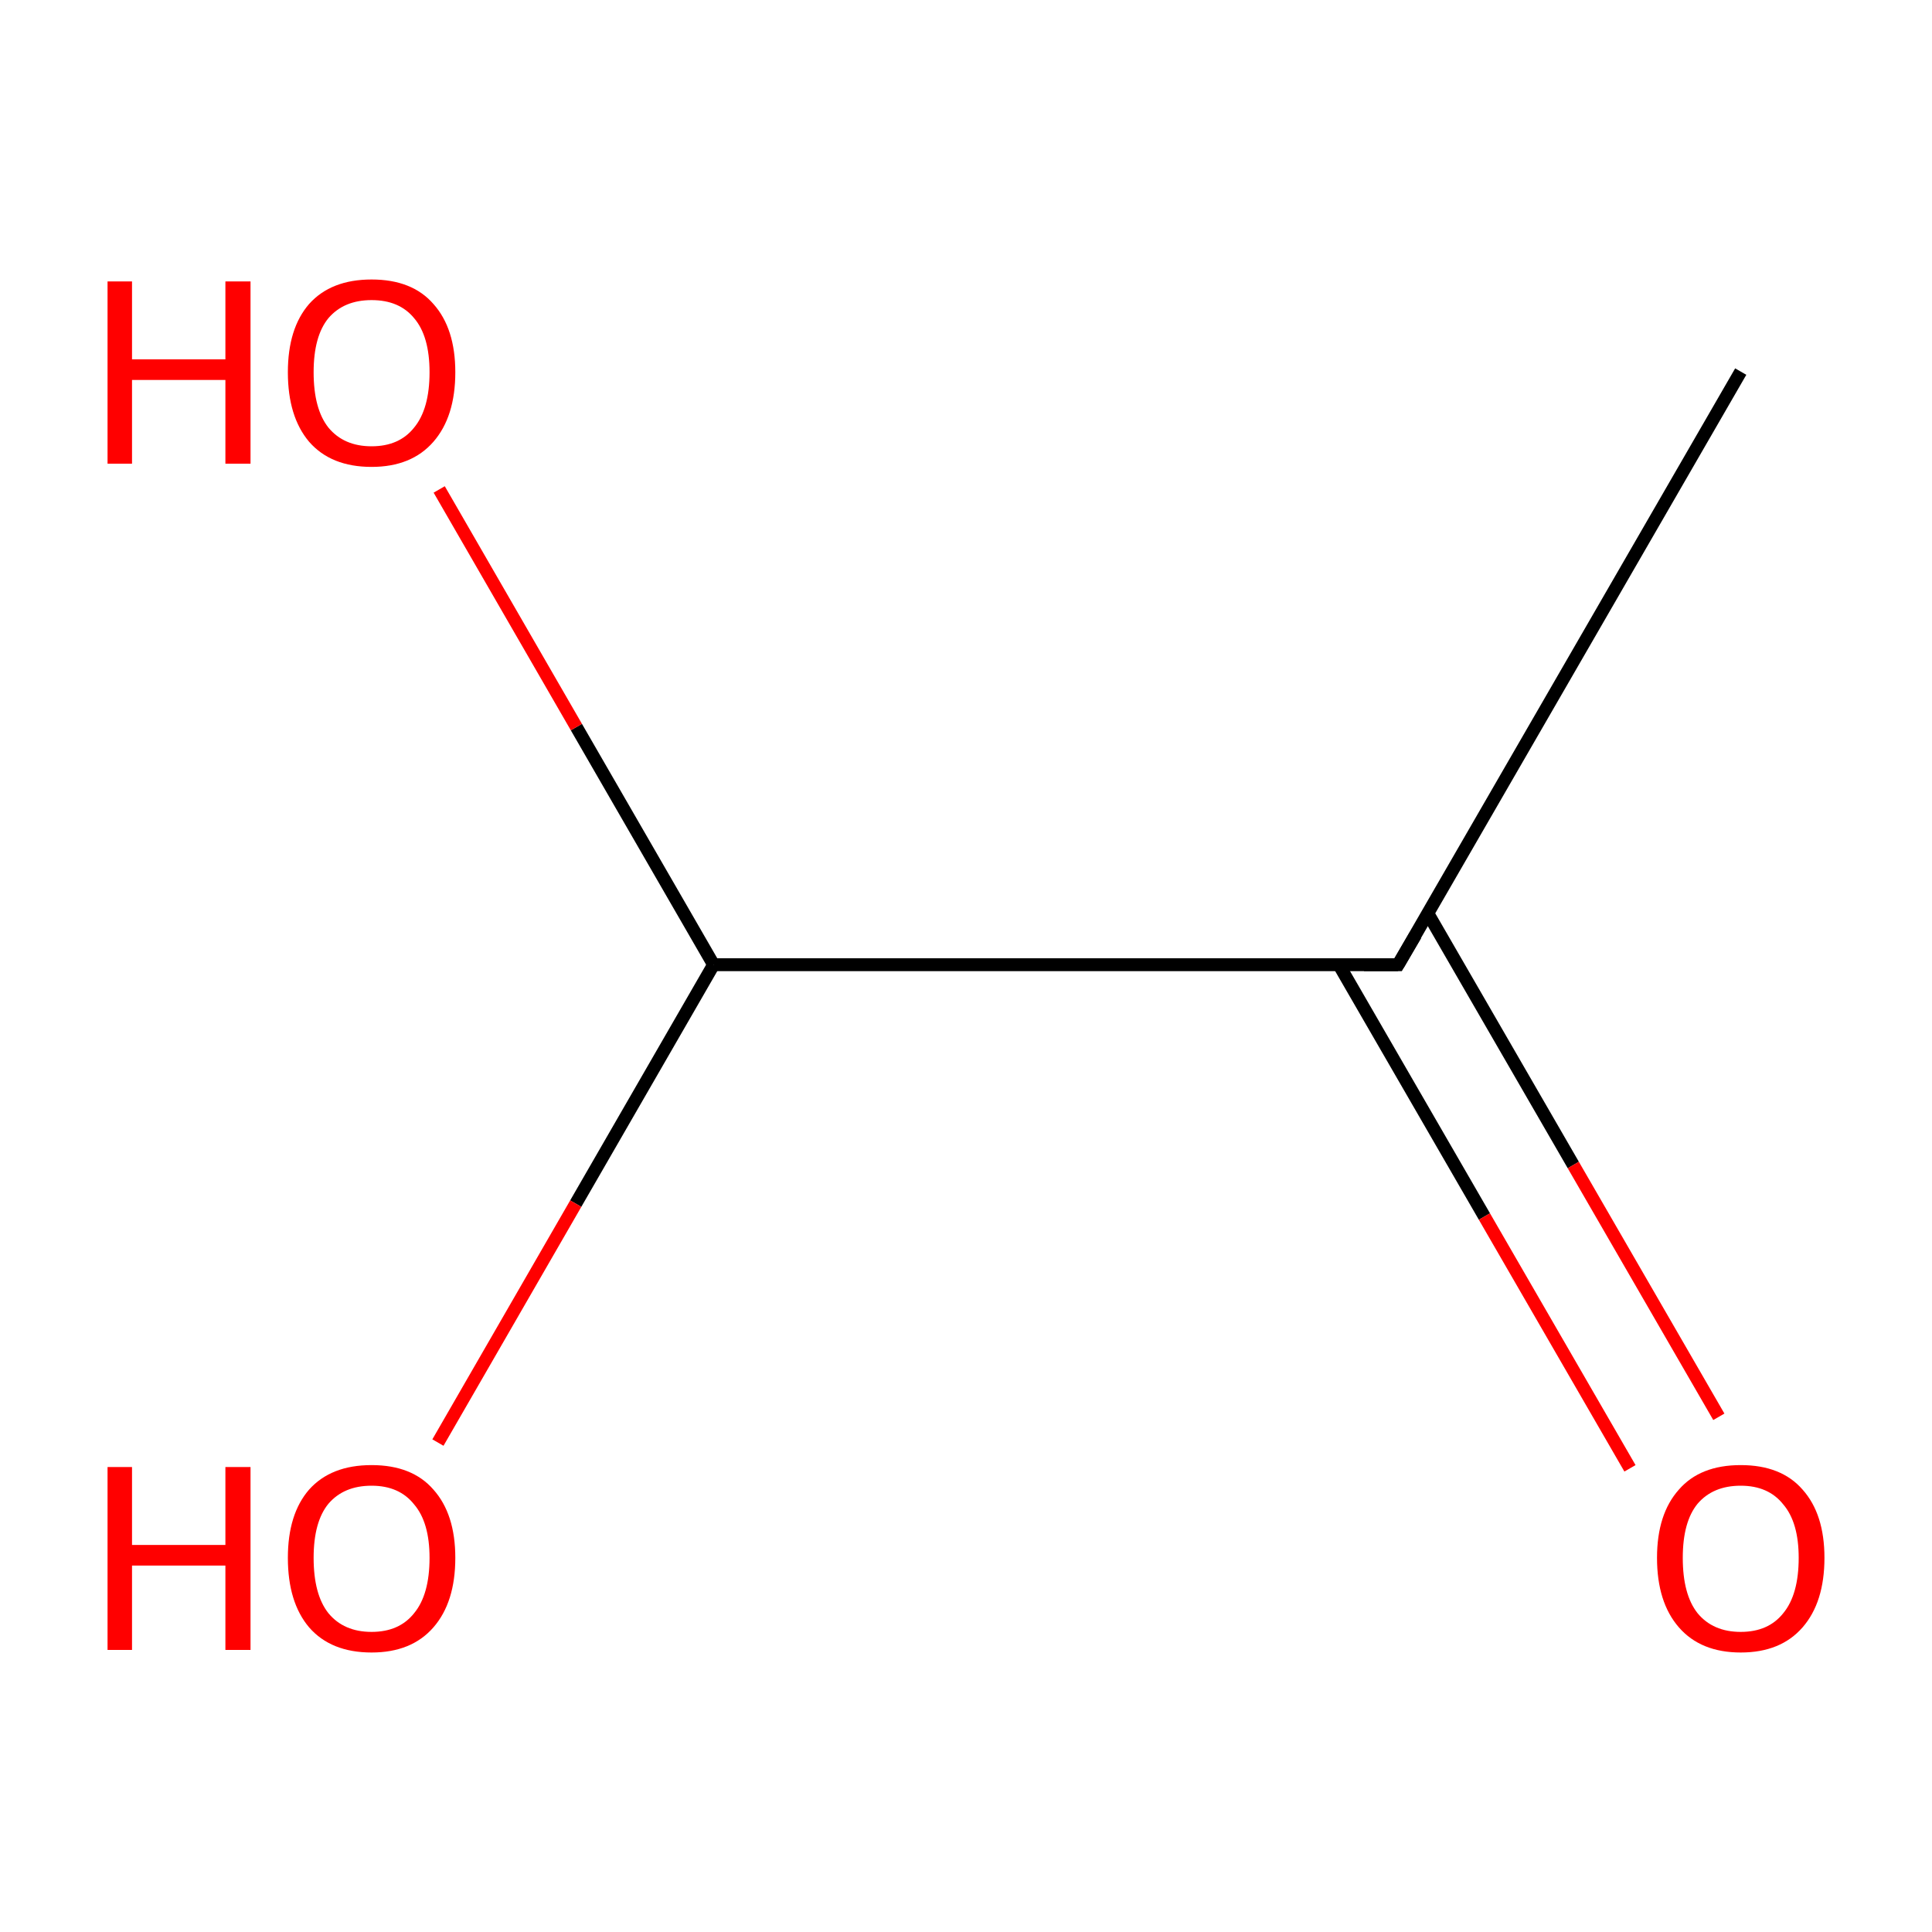 <?xml version='1.0' encoding='iso-8859-1'?>
<svg version='1.1' baseProfile='full'
              xmlns='http://www.w3.org/2000/svg'
                      xmlns:rdkit='http://www.rdkit.org/xml'
                      xmlns:xlink='http://www.w3.org/1999/xlink'
                  xml:space='preserve'
width='300px' height='300px' viewBox='0 0 300 300'>
<!-- END OF HEADER -->
<rect style='opacity:1.0;fill:#FFFFFF;stroke:none' width='300.0' height='300.0' x='0.0' y='0.0'> </rect>
<path class='bond-0 atom-0 atom-1' d='M 270.3,57.7 L 217.1,149.8' style='fill:none;fill-rule:evenodd;stroke:#000000;stroke-width:2.0px;stroke-linecap:butt;stroke-linejoin:miter;stroke-opacity:1' />
<path class='bond-1 atom-1 atom-2' d='M 207.9,149.8 L 230.5,188.9' style='fill:none;fill-rule:evenodd;stroke:#000000;stroke-width:2.0px;stroke-linecap:butt;stroke-linejoin:miter;stroke-opacity:1' />
<path class='bond-1 atom-1 atom-2' d='M 230.5,188.9 L 253.1,228.0' style='fill:none;fill-rule:evenodd;stroke:#FF0000;stroke-width:2.0px;stroke-linecap:butt;stroke-linejoin:miter;stroke-opacity:1' />
<path class='bond-1 atom-1 atom-2' d='M 221.7,141.8 L 244.3,180.9' style='fill:none;fill-rule:evenodd;stroke:#000000;stroke-width:2.0px;stroke-linecap:butt;stroke-linejoin:miter;stroke-opacity:1' />
<path class='bond-1 atom-1 atom-2' d='M 244.3,180.9 L 266.9,220.0' style='fill:none;fill-rule:evenodd;stroke:#FF0000;stroke-width:2.0px;stroke-linecap:butt;stroke-linejoin:miter;stroke-opacity:1' />
<path class='bond-2 atom-1 atom-3' d='M 217.1,149.8 L 110.8,149.8' style='fill:none;fill-rule:evenodd;stroke:#000000;stroke-width:2.0px;stroke-linecap:butt;stroke-linejoin:miter;stroke-opacity:1' />
<path class='bond-3 atom-3 atom-4' d='M 110.8,149.8 L 89.4,186.9' style='fill:none;fill-rule:evenodd;stroke:#000000;stroke-width:2.0px;stroke-linecap:butt;stroke-linejoin:miter;stroke-opacity:1' />
<path class='bond-3 atom-3 atom-4' d='M 89.4,186.9 L 68.0,224.0' style='fill:none;fill-rule:evenodd;stroke:#FF0000;stroke-width:2.0px;stroke-linecap:butt;stroke-linejoin:miter;stroke-opacity:1' />
<path class='bond-4 atom-3 atom-5' d='M 110.8,149.8 L 89.5,112.9' style='fill:none;fill-rule:evenodd;stroke:#000000;stroke-width:2.0px;stroke-linecap:butt;stroke-linejoin:miter;stroke-opacity:1' />
<path class='bond-4 atom-3 atom-5' d='M 89.5,112.9 L 68.2,76.0' style='fill:none;fill-rule:evenodd;stroke:#FF0000;stroke-width:2.0px;stroke-linecap:butt;stroke-linejoin:miter;stroke-opacity:1' />
<path d='M 219.8,145.2 L 217.1,149.8 L 211.8,149.8' style='fill:none;stroke:#000000;stroke-width:2.0px;stroke-linecap:butt;stroke-linejoin:miter;stroke-miterlimit:10;stroke-opacity:1;' />
<path class='atom-2' d='M 257.3 241.9
Q 257.3 235.1, 260.7 231.3
Q 264.0 227.5, 270.3 227.5
Q 276.6 227.5, 279.9 231.3
Q 283.3 235.1, 283.3 241.9
Q 283.3 248.8, 279.9 252.7
Q 276.5 256.6, 270.3 256.6
Q 264.1 256.6, 260.7 252.7
Q 257.3 248.8, 257.3 241.9
M 270.3 253.4
Q 274.6 253.4, 276.9 250.5
Q 279.3 247.6, 279.3 241.9
Q 279.3 236.4, 276.9 233.6
Q 274.6 230.7, 270.3 230.7
Q 266.0 230.7, 263.6 233.5
Q 261.3 236.3, 261.3 241.9
Q 261.3 247.6, 263.6 250.5
Q 266.0 253.4, 270.3 253.4
' fill='#FF0000'/>
<path class='atom-4' d='M 16.7 227.8
L 20.5 227.8
L 20.5 239.9
L 35.0 239.9
L 35.0 227.8
L 38.9 227.8
L 38.9 256.2
L 35.0 256.2
L 35.0 243.1
L 20.5 243.1
L 20.5 256.2
L 16.7 256.2
L 16.7 227.8
' fill='#FF0000'/>
<path class='atom-4' d='M 44.7 241.9
Q 44.7 235.1, 48.0 231.3
Q 51.4 227.5, 57.7 227.5
Q 64.0 227.5, 67.3 231.3
Q 70.7 235.1, 70.7 241.9
Q 70.7 248.8, 67.3 252.7
Q 63.9 256.6, 57.7 256.6
Q 51.4 256.6, 48.0 252.7
Q 44.7 248.8, 44.7 241.9
M 57.7 253.4
Q 62.0 253.4, 64.3 250.5
Q 66.7 247.6, 66.7 241.9
Q 66.7 236.4, 64.3 233.6
Q 62.0 230.7, 57.7 230.7
Q 53.4 230.7, 51.0 233.5
Q 48.7 236.3, 48.7 241.9
Q 48.7 247.6, 51.0 250.5
Q 53.4 253.4, 57.7 253.4
' fill='#FF0000'/>
<path class='atom-5' d='M 16.7 43.7
L 20.5 43.7
L 20.5 55.8
L 35.0 55.8
L 35.0 43.7
L 38.9 43.7
L 38.9 72.0
L 35.0 72.0
L 35.0 59.0
L 20.5 59.0
L 20.5 72.0
L 16.7 72.0
L 16.7 43.7
' fill='#FF0000'/>
<path class='atom-5' d='M 44.7 57.8
Q 44.7 51.0, 48.0 47.2
Q 51.4 43.4, 57.7 43.4
Q 64.0 43.4, 67.3 47.2
Q 70.7 51.0, 70.7 57.8
Q 70.7 64.7, 67.3 68.6
Q 63.9 72.5, 57.7 72.5
Q 51.4 72.5, 48.0 68.6
Q 44.7 64.7, 44.7 57.8
M 57.7 69.3
Q 62.0 69.3, 64.3 66.4
Q 66.7 63.5, 66.7 57.8
Q 66.7 52.2, 64.3 49.4
Q 62.0 46.6, 57.7 46.6
Q 53.4 46.6, 51.0 49.4
Q 48.7 52.2, 48.7 57.8
Q 48.7 63.5, 51.0 66.4
Q 53.4 69.3, 57.7 69.3
' fill='#FF0000'/>
</svg>

